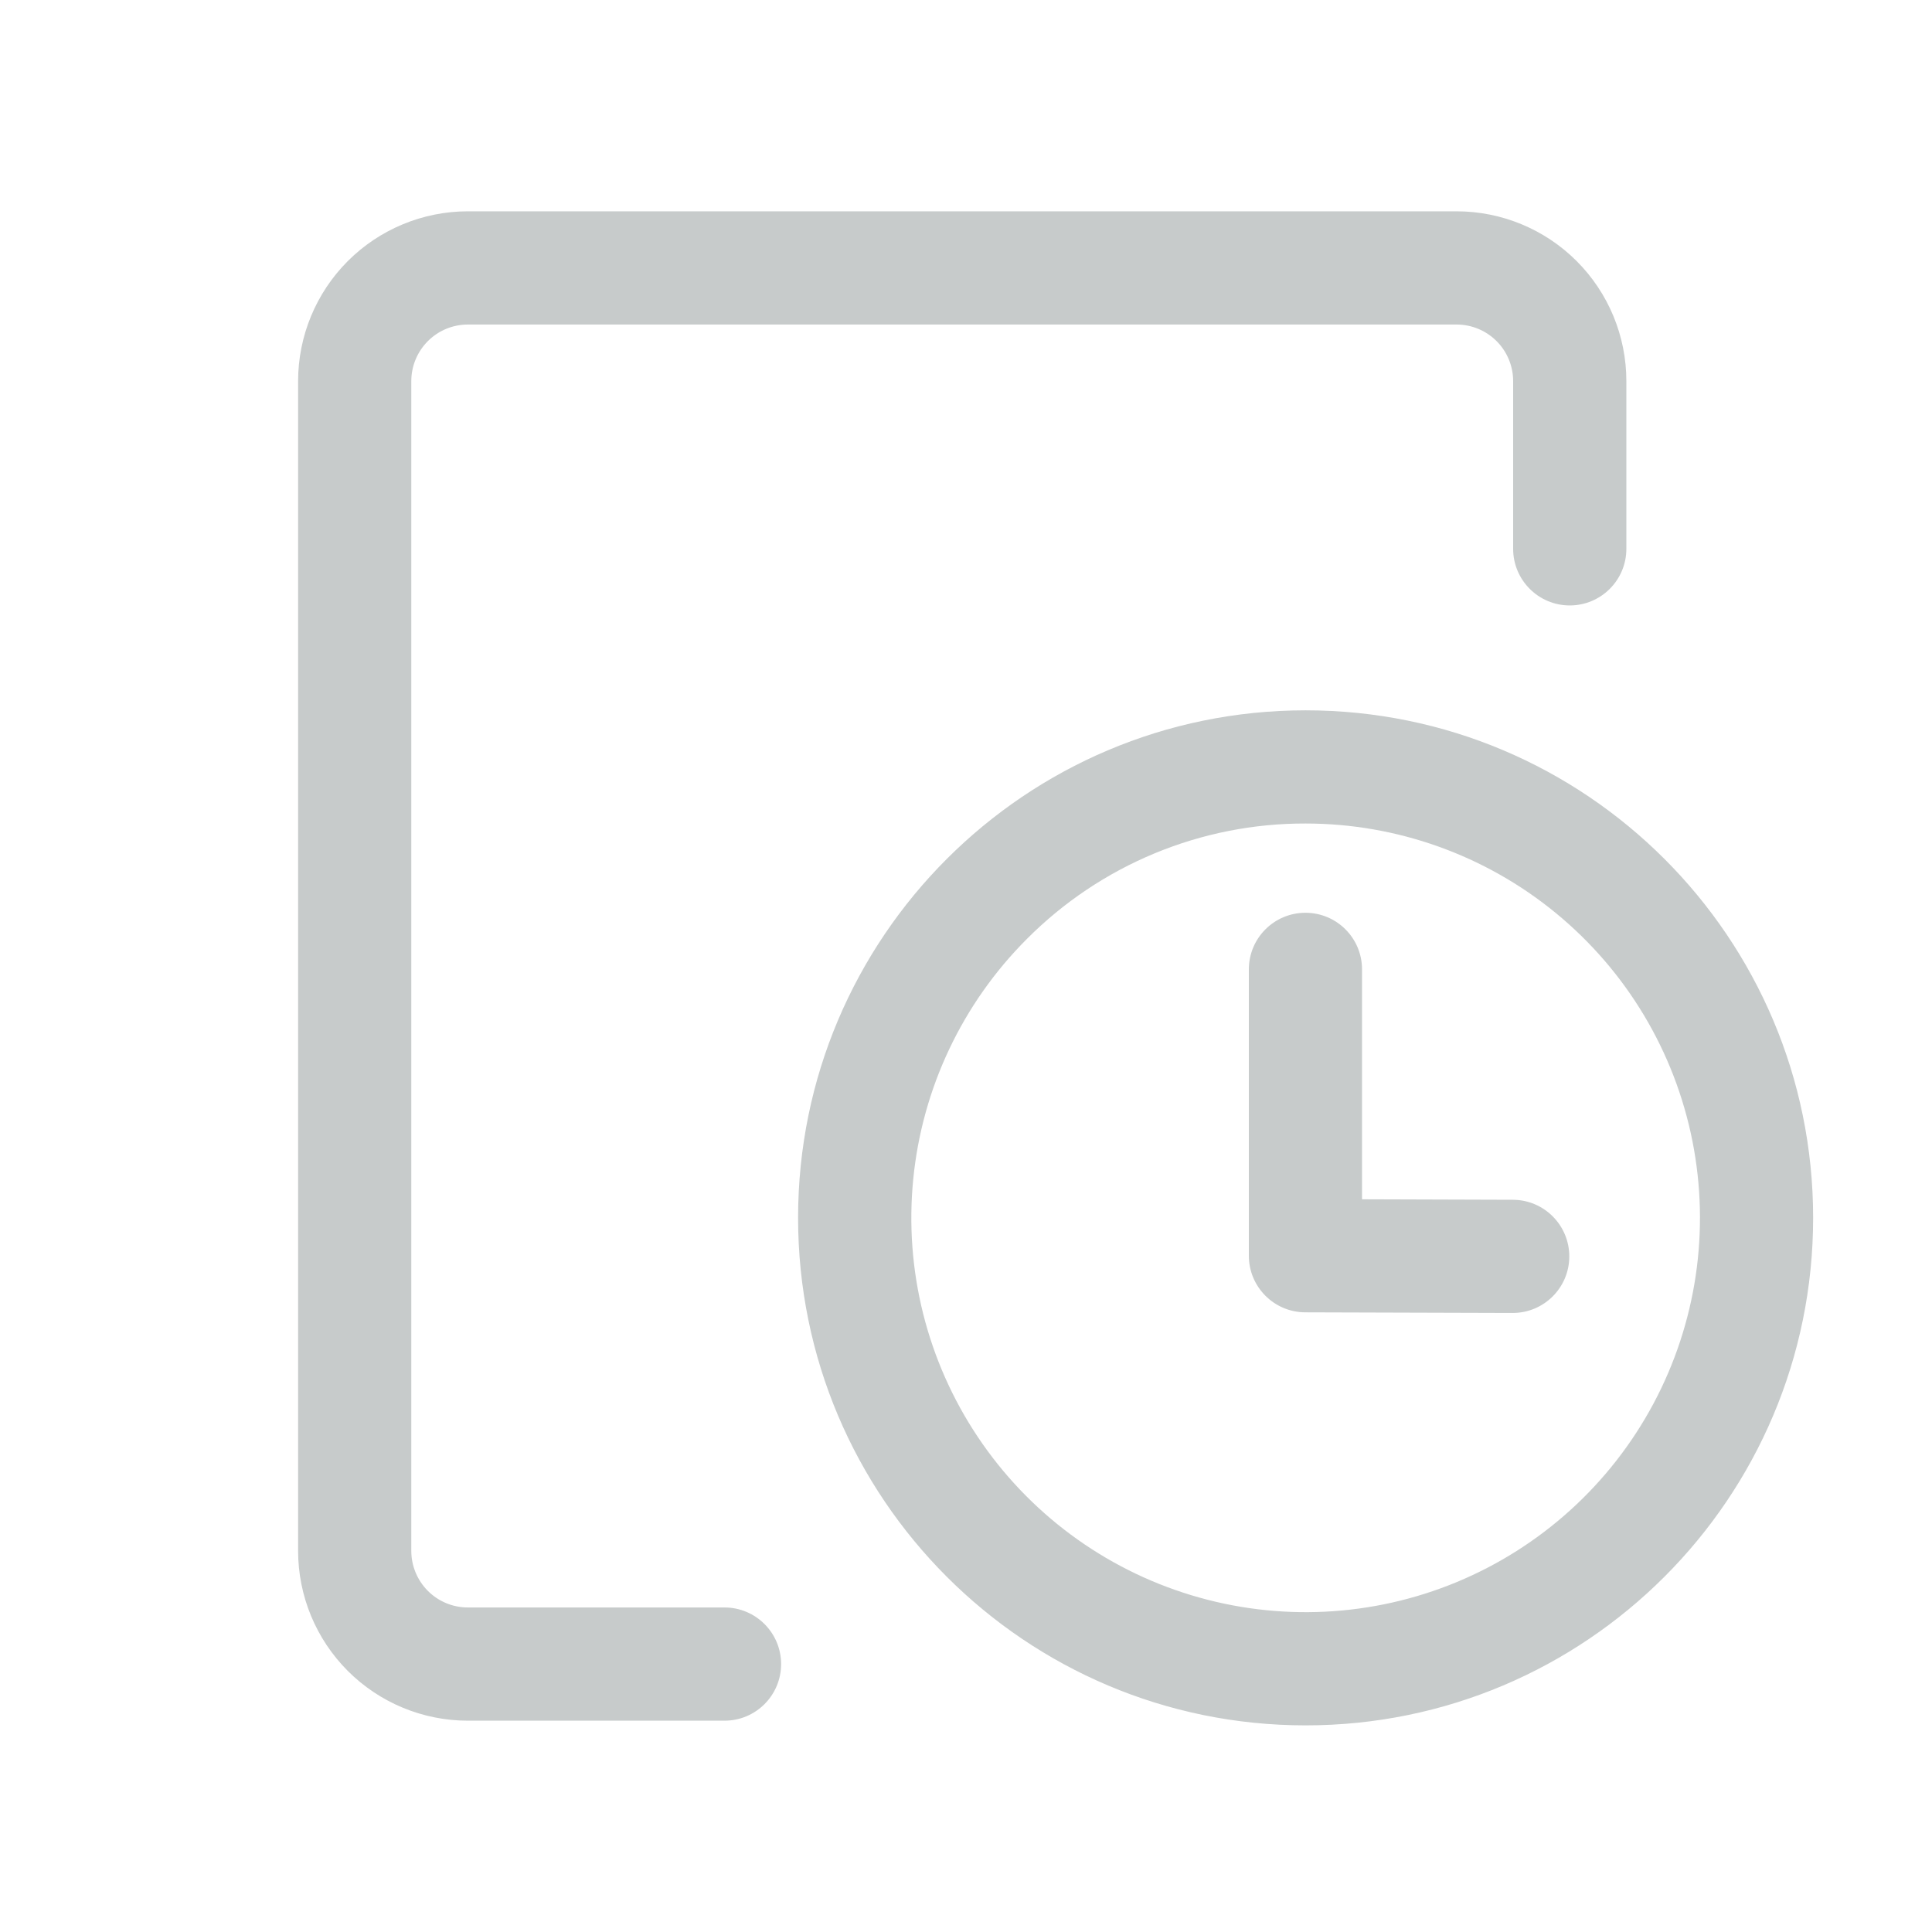 <svg width="80" height="80" viewBox="0 0 80 80" fill="none" xmlns="http://www.w3.org/2000/svg">
<path fill-rule="evenodd" clip-rule="evenodd" d="M17.718 14.124C18.157 13.684 18.753 13.438 19.375 13.438H60.312C60.934 13.438 61.53 13.684 61.97 14.124C62.409 14.563 62.656 15.16 62.656 15.781V22.726C62.656 24.02 63.706 25.07 65 25.07C66.294 25.07 67.344 24.02 67.344 22.726V15.781C67.344 13.916 66.603 12.128 65.284 10.809C63.966 9.491 62.177 8.75 60.312 8.75H19.375C17.51 8.75 15.722 9.491 14.403 10.809C13.085 12.128 12.344 13.916 12.344 15.781V64.219C12.344 66.084 13.085 67.872 14.403 69.191C15.722 70.509 17.51 71.25 19.375 71.25H30C31.294 71.25 32.344 70.201 32.344 68.906C32.344 67.612 31.294 66.562 30 66.562H19.375C18.753 66.562 18.157 66.316 17.718 65.876C17.278 65.436 17.031 64.84 17.031 64.219V15.781C17.031 15.16 17.278 14.563 17.718 14.124ZM54.062 34.1C57.84 34.1 61.501 35.409 64.421 37.805C67.342 40.202 69.341 43.536 70.078 47.241C70.816 50.946 70.245 54.792 68.465 58.124C66.684 61.456 63.804 64.067 60.314 65.513C56.824 66.959 52.94 67.15 49.325 66.053C45.71 64.957 42.587 62.641 40.488 59.5C38.389 56.359 37.444 52.588 37.815 48.828C38.185 45.069 39.847 41.554 42.518 38.883C44.031 37.362 45.83 36.156 47.811 35.335C49.793 34.514 51.918 34.094 54.062 34.1ZM54.062 29.413C42.456 29.413 33.047 38.822 33.047 50.428C33.047 62.034 42.456 71.444 54.062 71.444C65.669 71.444 75.078 62.034 75.078 50.428C75.078 38.822 65.669 29.413 54.062 29.413ZM54.056 37.796C55.35 37.796 56.399 38.845 56.399 40.14V49.66L62.644 49.68C63.938 49.684 64.984 50.736 64.981 52.031C64.977 53.325 63.924 54.371 62.63 54.367L54.048 54.341C52.757 54.337 51.712 53.288 51.712 51.997V40.14C51.712 38.845 52.761 37.796 54.056 37.796Z" fill="#C7CBCB"/>
</svg>
